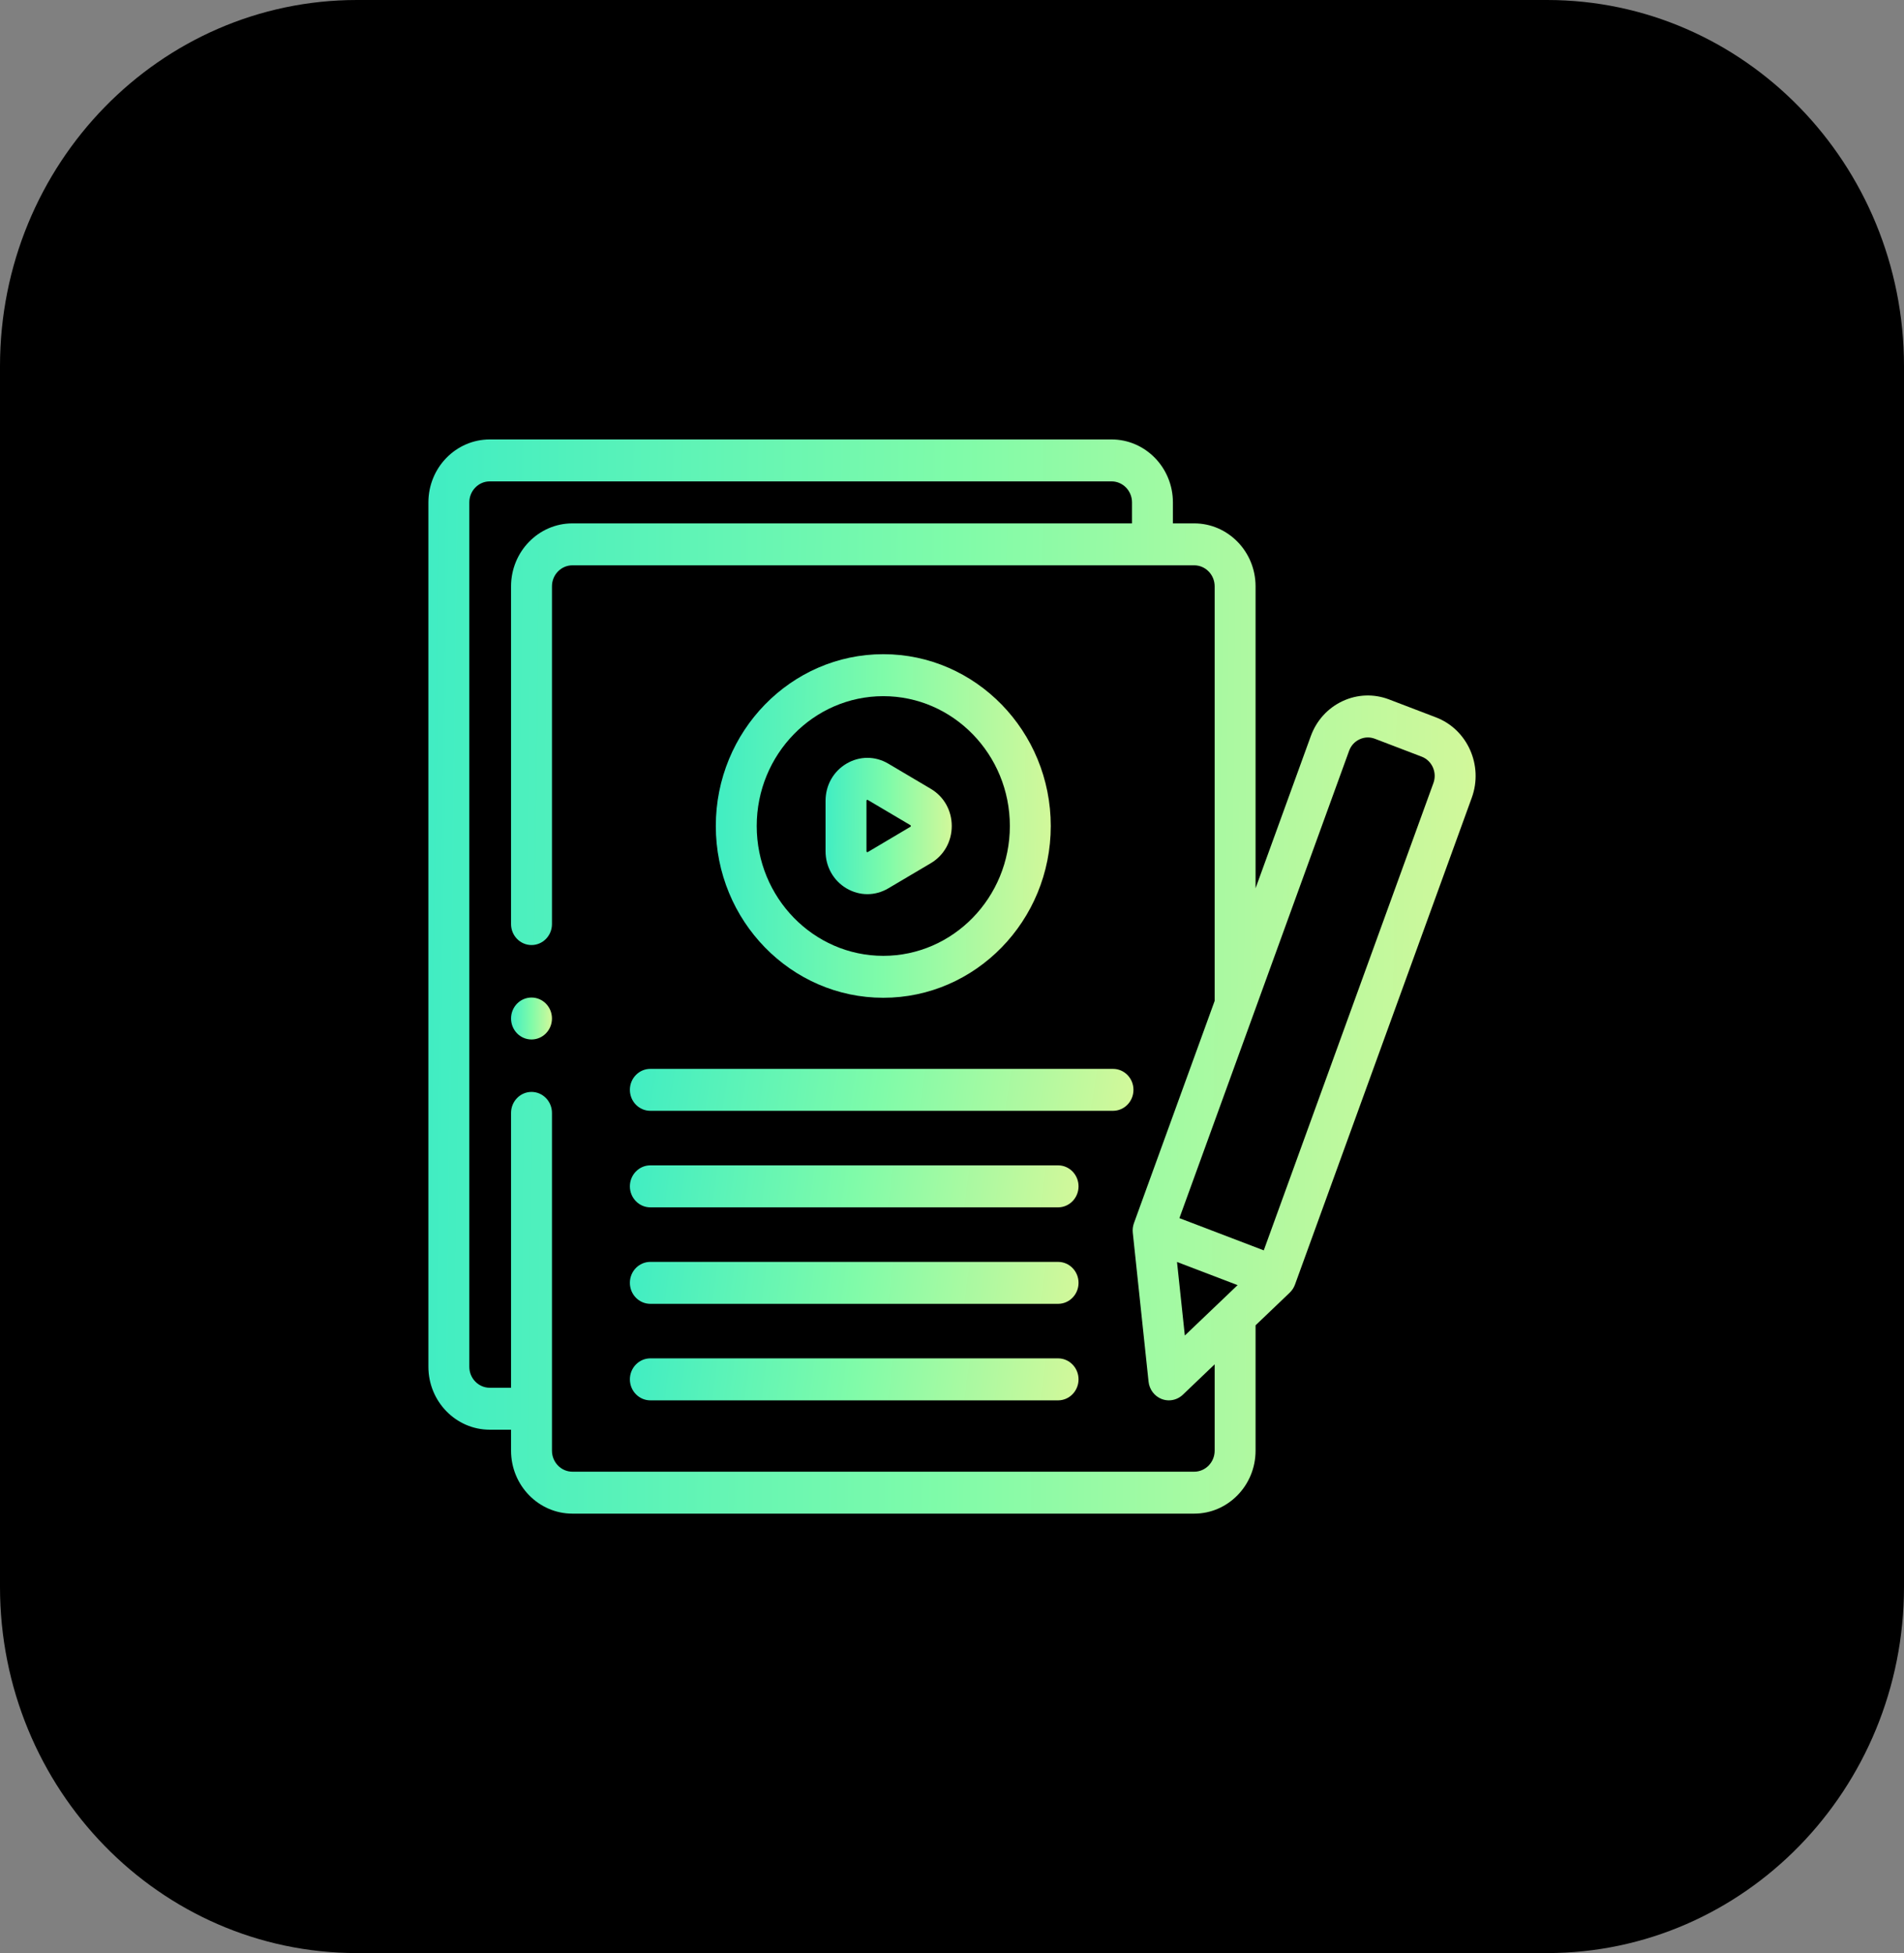 <svg width="39" height="40" viewBox="0 0 39 40" fill="none" xmlns="http://www.w3.org/2000/svg">
<rect x="0" y="0" width="39" height="40" fill="#808080" stroke="none"/>
<path d="M31.688 40H7.312C3.274 40 0 36.642 0 32.5V7.5C0 3.357 3.274 0 7.312 0H31.688C35.726 0 39 3.357 39 7.5V32.5C39 36.642 35.726 40 31.688 40Z" fill="#000000"/>
<g clip-path="url(#clip0_1485_49950)">
<path d="M18.093 20.435C19.984 20.435 21.523 18.857 21.523 16.917C21.523 14.977 19.984 13.398 18.093 13.398C16.201 13.398 14.662 14.977 14.662 16.917C14.662 18.857 16.201 20.435 18.093 20.435ZM18.093 14.258C19.522 14.258 20.685 15.451 20.685 16.917C20.685 18.383 19.522 19.576 18.093 19.576C16.663 19.576 15.5 18.383 15.5 16.917C15.5 15.451 16.663 14.258 18.093 14.258Z" fill="url(#paint0_linear_1485_49950)"/>
<path d="M17.338 18.194C17.473 18.273 17.62 18.313 17.767 18.313C17.914 18.313 18.061 18.273 18.195 18.194L19.067 17.678C19.335 17.519 19.495 17.234 19.495 16.917C19.495 16.599 19.335 16.315 19.067 16.156L18.195 15.64C17.927 15.481 17.607 15.481 17.338 15.64C17.07 15.799 16.91 16.083 16.91 16.401V17.433C16.91 17.75 17.07 18.035 17.338 18.194ZM17.748 16.401C17.748 16.395 17.748 16.39 17.757 16.384C17.761 16.382 17.765 16.381 17.767 16.381C17.771 16.381 17.773 16.382 17.776 16.384L18.648 16.9C18.652 16.903 18.657 16.906 18.657 16.917C18.657 16.928 18.653 16.931 18.648 16.933L17.776 17.45C17.771 17.452 17.767 17.455 17.757 17.45C17.748 17.444 17.748 17.439 17.748 17.433V16.401Z" fill="url(#paint1_linear_1485_49950)"/>
<path d="M22.798 21.891H13.321C13.09 21.891 12.902 22.083 12.902 22.32C12.902 22.558 13.09 22.75 13.321 22.75H22.798C23.029 22.75 23.217 22.558 23.217 22.32C23.217 22.083 23.029 21.891 22.798 21.891Z" fill="url(#paint2_linear_1485_49950)"/>
<path d="M21.673 23.867H13.321C13.09 23.867 12.902 24.06 12.902 24.297C12.902 24.534 13.09 24.727 13.321 24.727H21.673C21.904 24.727 22.092 24.534 22.092 24.297C22.092 24.06 21.904 23.867 21.673 23.867Z" fill="url(#paint3_linear_1485_49950)"/>
<path d="M21.673 25.844H13.321C13.09 25.844 12.902 26.036 12.902 26.273C12.902 26.511 13.09 26.703 13.321 26.703H21.673C21.904 26.703 22.092 26.511 22.092 26.273C22.092 26.036 21.904 25.844 21.673 25.844Z" fill="url(#paint4_linear_1485_49950)"/>
<path d="M21.673 27.82H13.321C13.09 27.82 12.902 28.013 12.902 28.25C12.902 28.487 13.09 28.68 13.321 28.68H21.673C21.904 28.68 22.092 28.487 22.092 28.25C22.092 28.013 21.904 27.82 21.673 27.82Z" fill="url(#paint5_linear_1485_49950)"/>
<path d="M29.413 14.692L28.453 14.325C28.141 14.206 27.802 14.218 27.499 14.36C27.196 14.502 26.965 14.757 26.849 15.077L25.718 18.192V12.008C25.718 11.297 25.154 10.719 24.461 10.719H24.025V10.289C24.025 9.578 23.461 9 22.768 9H10.032C9.339 9 8.775 9.578 8.775 10.289V27.992C8.775 28.703 9.339 29.281 10.032 29.281H10.468V29.711C10.468 30.422 11.032 31 11.725 31H24.461C25.154 31 25.718 30.422 25.718 29.711V27.143L26.417 26.475C26.465 26.429 26.502 26.373 26.525 26.31L30.147 16.337C30.387 15.676 30.058 14.938 29.413 14.692ZM24.88 29.711C24.88 29.948 24.692 30.141 24.461 30.141H11.725C11.494 30.141 11.306 29.948 11.306 29.711V22.793C11.306 22.556 11.118 22.363 10.887 22.363C10.656 22.363 10.468 22.556 10.468 22.793V28.422H10.032C9.801 28.422 9.613 28.229 9.613 27.992V10.289C9.613 10.052 9.801 9.859 10.032 9.859H22.768C22.999 9.859 23.187 10.052 23.187 10.289V10.719H11.725C11.032 10.719 10.468 11.297 10.468 12.008V18.926C10.468 19.163 10.656 19.355 10.887 19.355C11.118 19.355 11.306 19.163 11.306 18.926V12.008C11.306 11.771 11.494 11.578 11.725 11.578H24.461C24.692 11.578 24.88 11.771 24.88 12.008V20.499L23.227 25.05C23.204 25.113 23.196 25.18 23.203 25.247L23.526 28.296C23.543 28.458 23.648 28.596 23.796 28.653C23.844 28.671 23.893 28.68 23.942 28.68C24.046 28.68 24.149 28.64 24.228 28.565L24.88 27.942V29.711H24.88ZM24.269 27.352L24.109 25.846L25.35 26.32L24.269 27.352ZM29.361 16.037L25.886 25.608L24.158 24.948L27.634 15.377C27.672 15.272 27.748 15.188 27.848 15.142C27.947 15.095 28.058 15.091 28.161 15.13L29.121 15.497C29.332 15.578 29.44 15.82 29.361 16.037Z" fill="url(#paint6_linear_1485_49950)"/>
<path d="M10.887 21.289C11.118 21.289 11.306 21.097 11.306 20.859C11.306 20.622 11.118 20.43 10.887 20.43C10.655 20.43 10.468 20.622 10.468 20.859C10.468 21.097 10.655 21.289 10.887 21.289Z" fill="url(#paint7_linear_1485_49950)"/>
</g>
<defs>
<linearGradient id="paint0_linear_1485_49950" x1="14.662" y1="13.398" x2="21.608" y2="13.484" gradientUnits="userSpaceOnUse">
<stop stop-color="#40EDC3"/>
<stop offset="0.496" stop-color="#7FFBA9"/>
<stop offset="1" stop-color="#D3F89A"/>
</linearGradient>
<linearGradient id="paint1_linear_1485_49950" x1="16.91" y1="15.521" x2="19.527" y2="15.551" gradientUnits="userSpaceOnUse">
<stop stop-color="#40EDC3"/>
<stop offset="0.496" stop-color="#7FFBA9"/>
<stop offset="1" stop-color="#D3F89A"/>
</linearGradient>
<linearGradient id="paint2_linear_1485_49950" x1="12.902" y1="21.891" x2="23.113" y2="23.436" gradientUnits="userSpaceOnUse">
<stop stop-color="#40EDC3"/>
<stop offset="0.496" stop-color="#7FFBA9"/>
<stop offset="1" stop-color="#D3F89A"/>
</linearGradient>
<linearGradient id="paint3_linear_1485_49950" x1="12.902" y1="23.867" x2="22.041" y2="25.099" gradientUnits="userSpaceOnUse">
<stop stop-color="#40EDC3"/>
<stop offset="0.496" stop-color="#7FFBA9"/>
<stop offset="1" stop-color="#D3F89A"/>
</linearGradient>
<linearGradient id="paint4_linear_1485_49950" x1="12.902" y1="25.844" x2="22.041" y2="27.076" gradientUnits="userSpaceOnUse">
<stop stop-color="#40EDC3"/>
<stop offset="0.496" stop-color="#7FFBA9"/>
<stop offset="1" stop-color="#D3F89A"/>
</linearGradient>
<linearGradient id="paint5_linear_1485_49950" x1="12.902" y1="27.82" x2="22.041" y2="29.052" gradientUnits="userSpaceOnUse">
<stop stop-color="#40EDC3"/>
<stop offset="0.496" stop-color="#7FFBA9"/>
<stop offset="1" stop-color="#D3F89A"/>
</linearGradient>
<linearGradient id="paint6_linear_1485_49950" x1="8.775" y1="9" x2="30.492" y2="9.267" gradientUnits="userSpaceOnUse">
<stop stop-color="#40EDC3"/>
<stop offset="0.496" stop-color="#7FFBA9"/>
<stop offset="1" stop-color="#D3F89A"/>
</linearGradient>
<linearGradient id="paint7_linear_1485_49950" x1="10.468" y1="20.43" x2="11.316" y2="20.44" gradientUnits="userSpaceOnUse">
<stop stop-color="#40EDC3"/>
<stop offset="0.496" stop-color="#7FFBA9"/>
<stop offset="1" stop-color="#D3F89A"/>
</linearGradient>
<clipPath id="clip0_1485_49950">
<rect width="21.45" height="22" fill="white" transform="translate(8.775 9)"/>
</clipPath>
</defs>
</svg>
